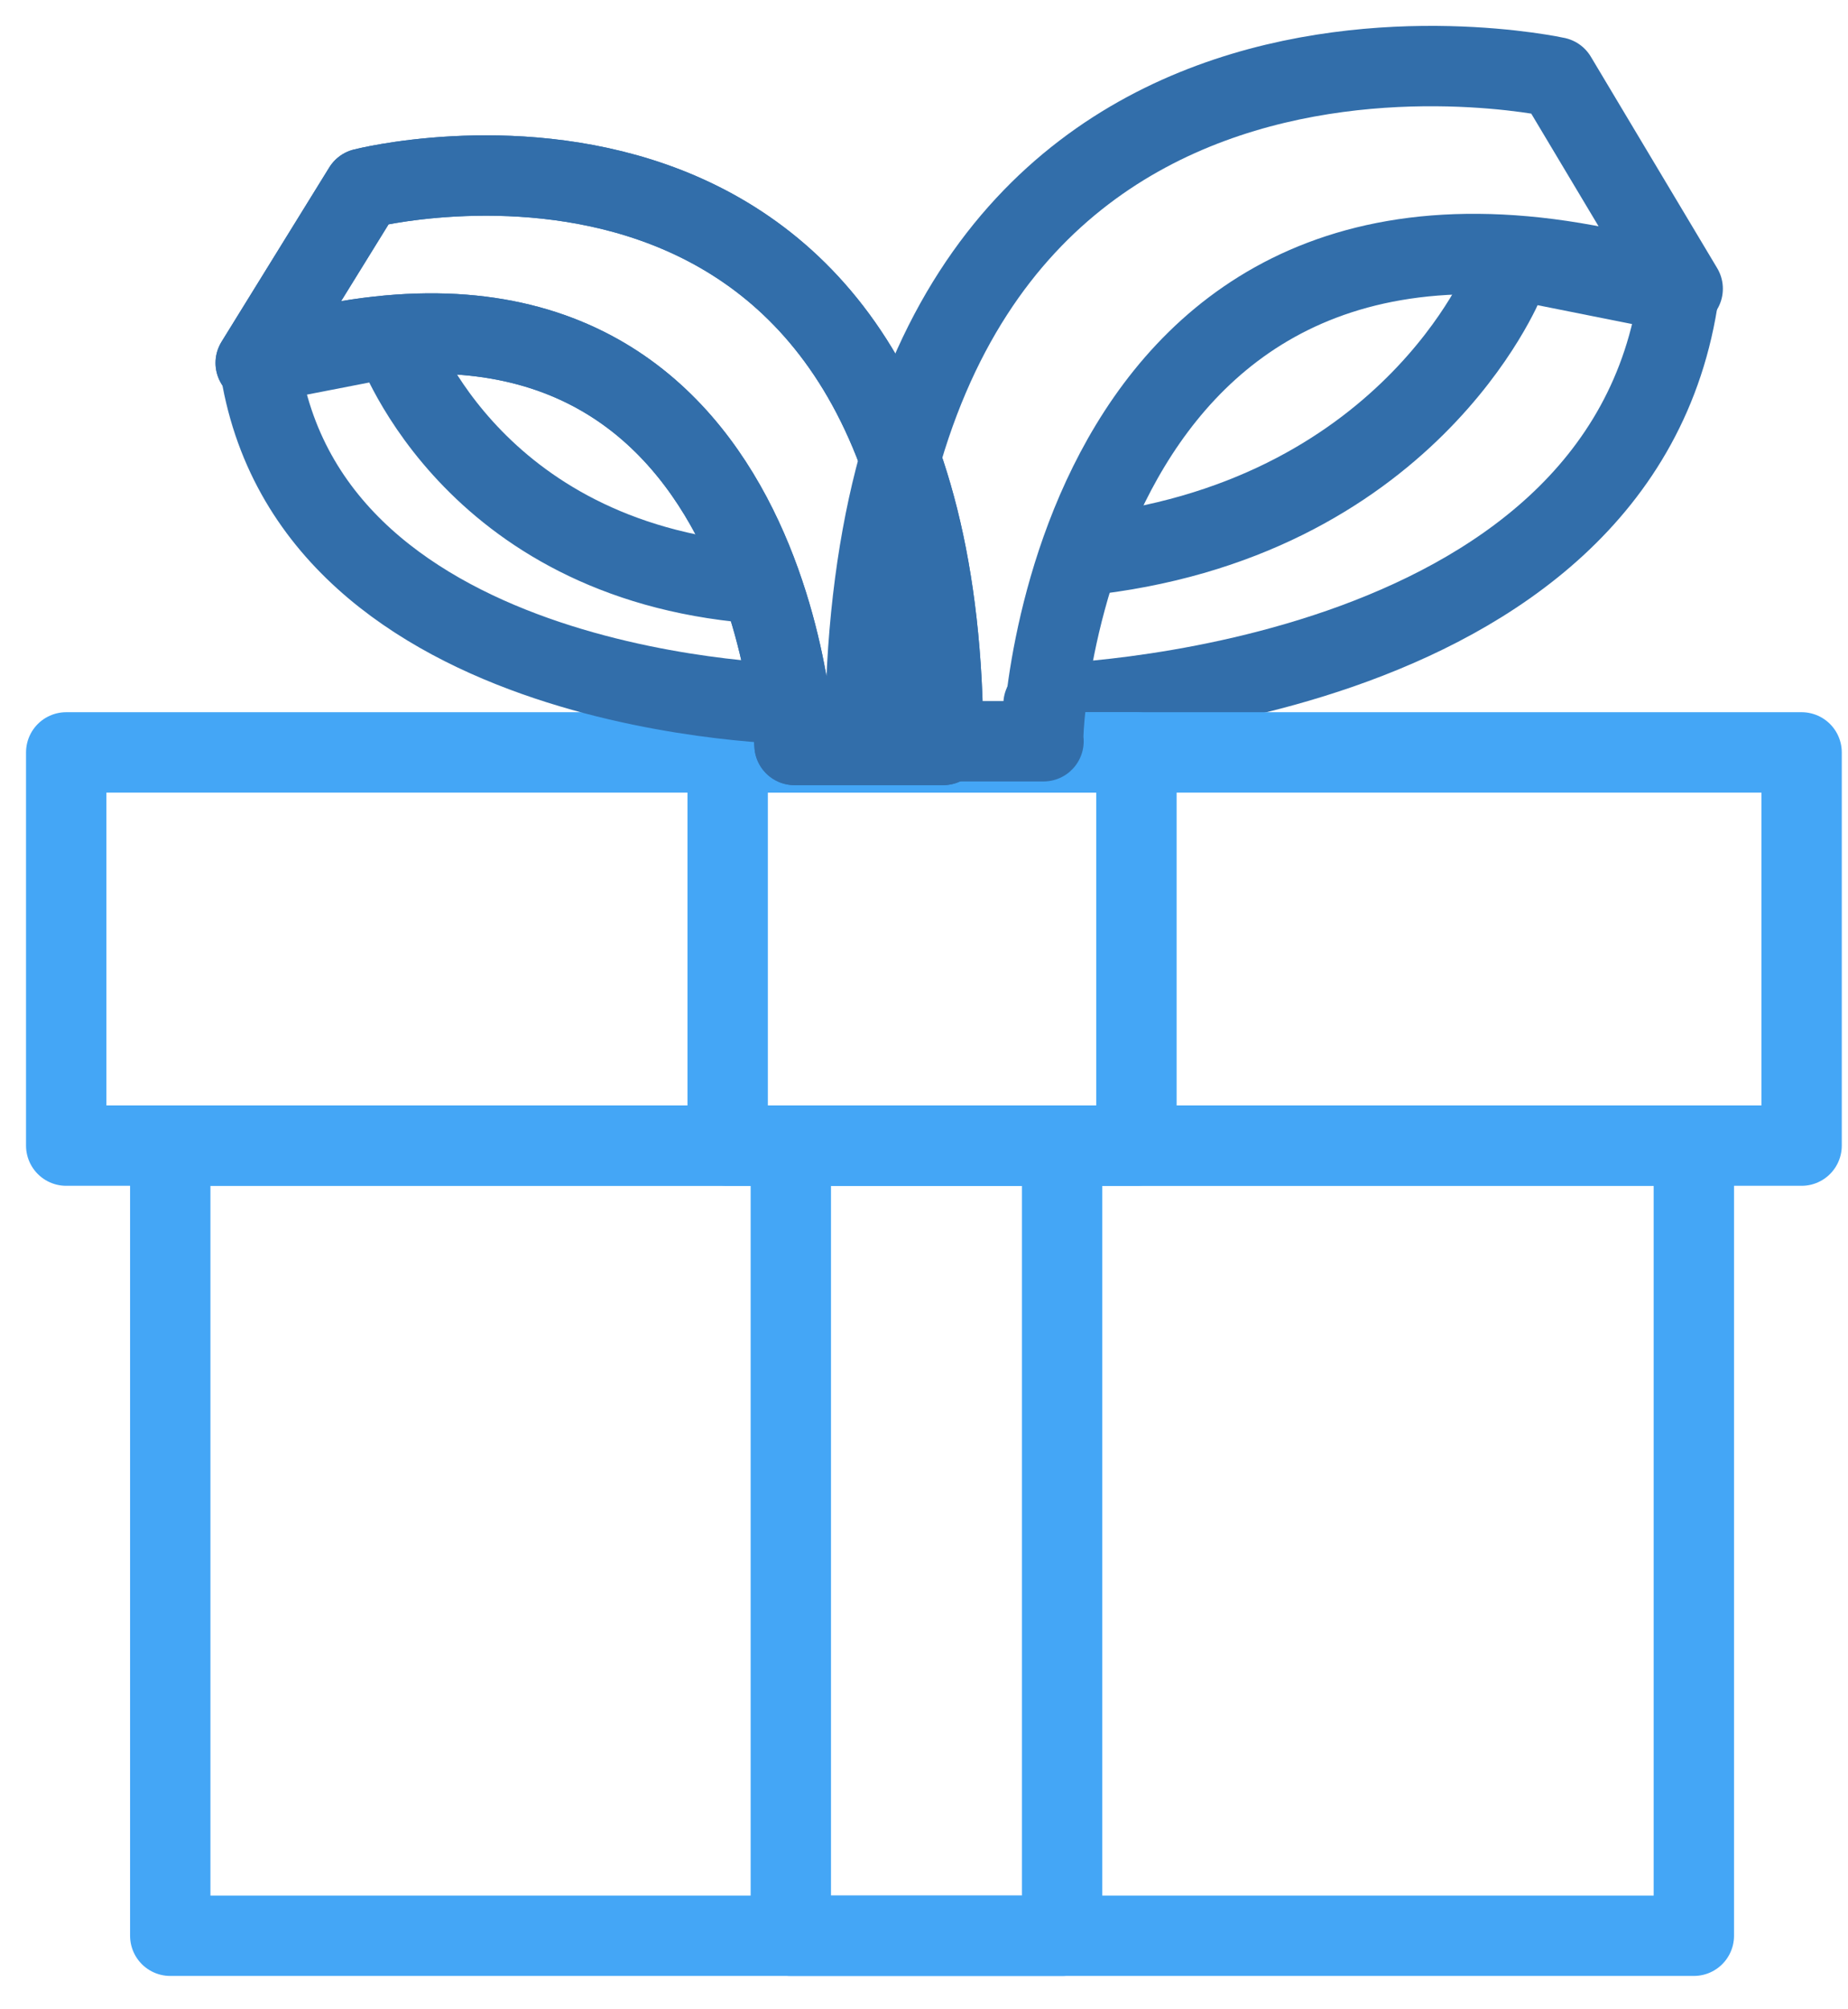 <?xml version="1.0" encoding="UTF-8" standalone="no"?>
<svg width="46px" height="50px" viewBox="0 0 46 50" version="1.1" xmlns="http://www.w3.org/2000/svg" xmlns:xlink="http://www.w3.org/1999/xlink">
    <!-- Generator: Sketch 48.1 (47250) - http://www.bohemiancoding.com/sketch -->
    <title>ss-benefit-prezent</title>
    <desc>Created with Sketch.</desc>
    <defs></defs>
    <g id="Мобильная/Главная/05---Главная" stroke="none" stroke-width="1" fill="none" fill-rule="evenodd" transform="translate(-32, -1847)">
        <g id="общая">
            <g id="мы-предлагаем" transform="translate(23, 1402)">
                <g id="benefit" transform="translate(1, 446)">
                    <g id="ss-benefit-prezent">
                        <rect id="Rectangle-2" fill="#D8D8D8" opacity="0" x="0" y="0" width="61" height="48"></rect>
                        <path d="M33.975,16.523 C33.975,16.523 48.405,16.246 49.792,6.277 L45.63,5.446 L45.445,6 C45.445,6 43.04,12 34.9,12.831" id="Shape" stroke="#326EAA" stroke-width="2" stroke-linecap="round" stroke-linejoin="round" fill-rule="nonzero"></path>
                        <rect id="Rectangle-path" stroke="#44A6F6" stroke-width="2" stroke-linecap="round" stroke-linejoin="round" x="12.238" y="27.508" width="37.925" height="19.662"></rect>
                        <rect id="Rectangle-path" stroke="#44A6F6" stroke-width="2" stroke-linecap="round" stroke-linejoin="round" x="27.685" y="27.508" width="6.753" height="19.662"></rect>
                        <rect id="Rectangle-path" stroke="#44A6F6" stroke-width="2" stroke-linecap="round" stroke-linejoin="round" x="9.648" y="17.723" width="43.197" height="9.785"></rect>
                        <rect id="Rectangle-path" stroke="#44A6F6" stroke-width="2" stroke-linecap="round" stroke-linejoin="round" x="26.113" y="17.723" width="10.175" height="9.785"></rect>
                        <g id="Group" transform="translate(13.625, 2.769)" stroke="#326EAA" stroke-linecap="round" stroke-linejoin="round" stroke-width="2">
                            <g id="Shape">
                                <path d="M0.74,5.262 L3.422,0.923 C3.422,0.923 17.852,-2.769 17.852,14.769 L14.152,14.769 C14.152,14.769 13.598,1.292 0.74,5.262 Z"></path>
                                <path d="M12.765,10.708 C5.92,9.969 4.162,4.615 4.162,4.615 L0.833,5.262 C2.035,13.662 14.245,13.754 14.245,13.754"></path>
                            </g>
                            <g id="Shape">
                                <path d="M0.74,5.262 L3.422,0.923 C3.422,0.923 17.852,-2.769 17.852,14.769 L14.152,14.769 C14.152,14.769 13.598,1.292 0.74,5.262 Z"></path>
                            </g>
                        </g>
                        <path d="M49.885,6.185 L46.74,0.923 C46.74,0.923 29.535,-2.862 29.535,17.446 L33.975,17.446 C33.883,17.538 34.53,1.477 49.885,6.185 Z" id="Shape" stroke="#326EAA" stroke-width="2" stroke-linecap="round" stroke-linejoin="round" fill-rule="nonzero"></path>
                    </g>
                </g>
            </g>
        </g>
    </g>
</svg>